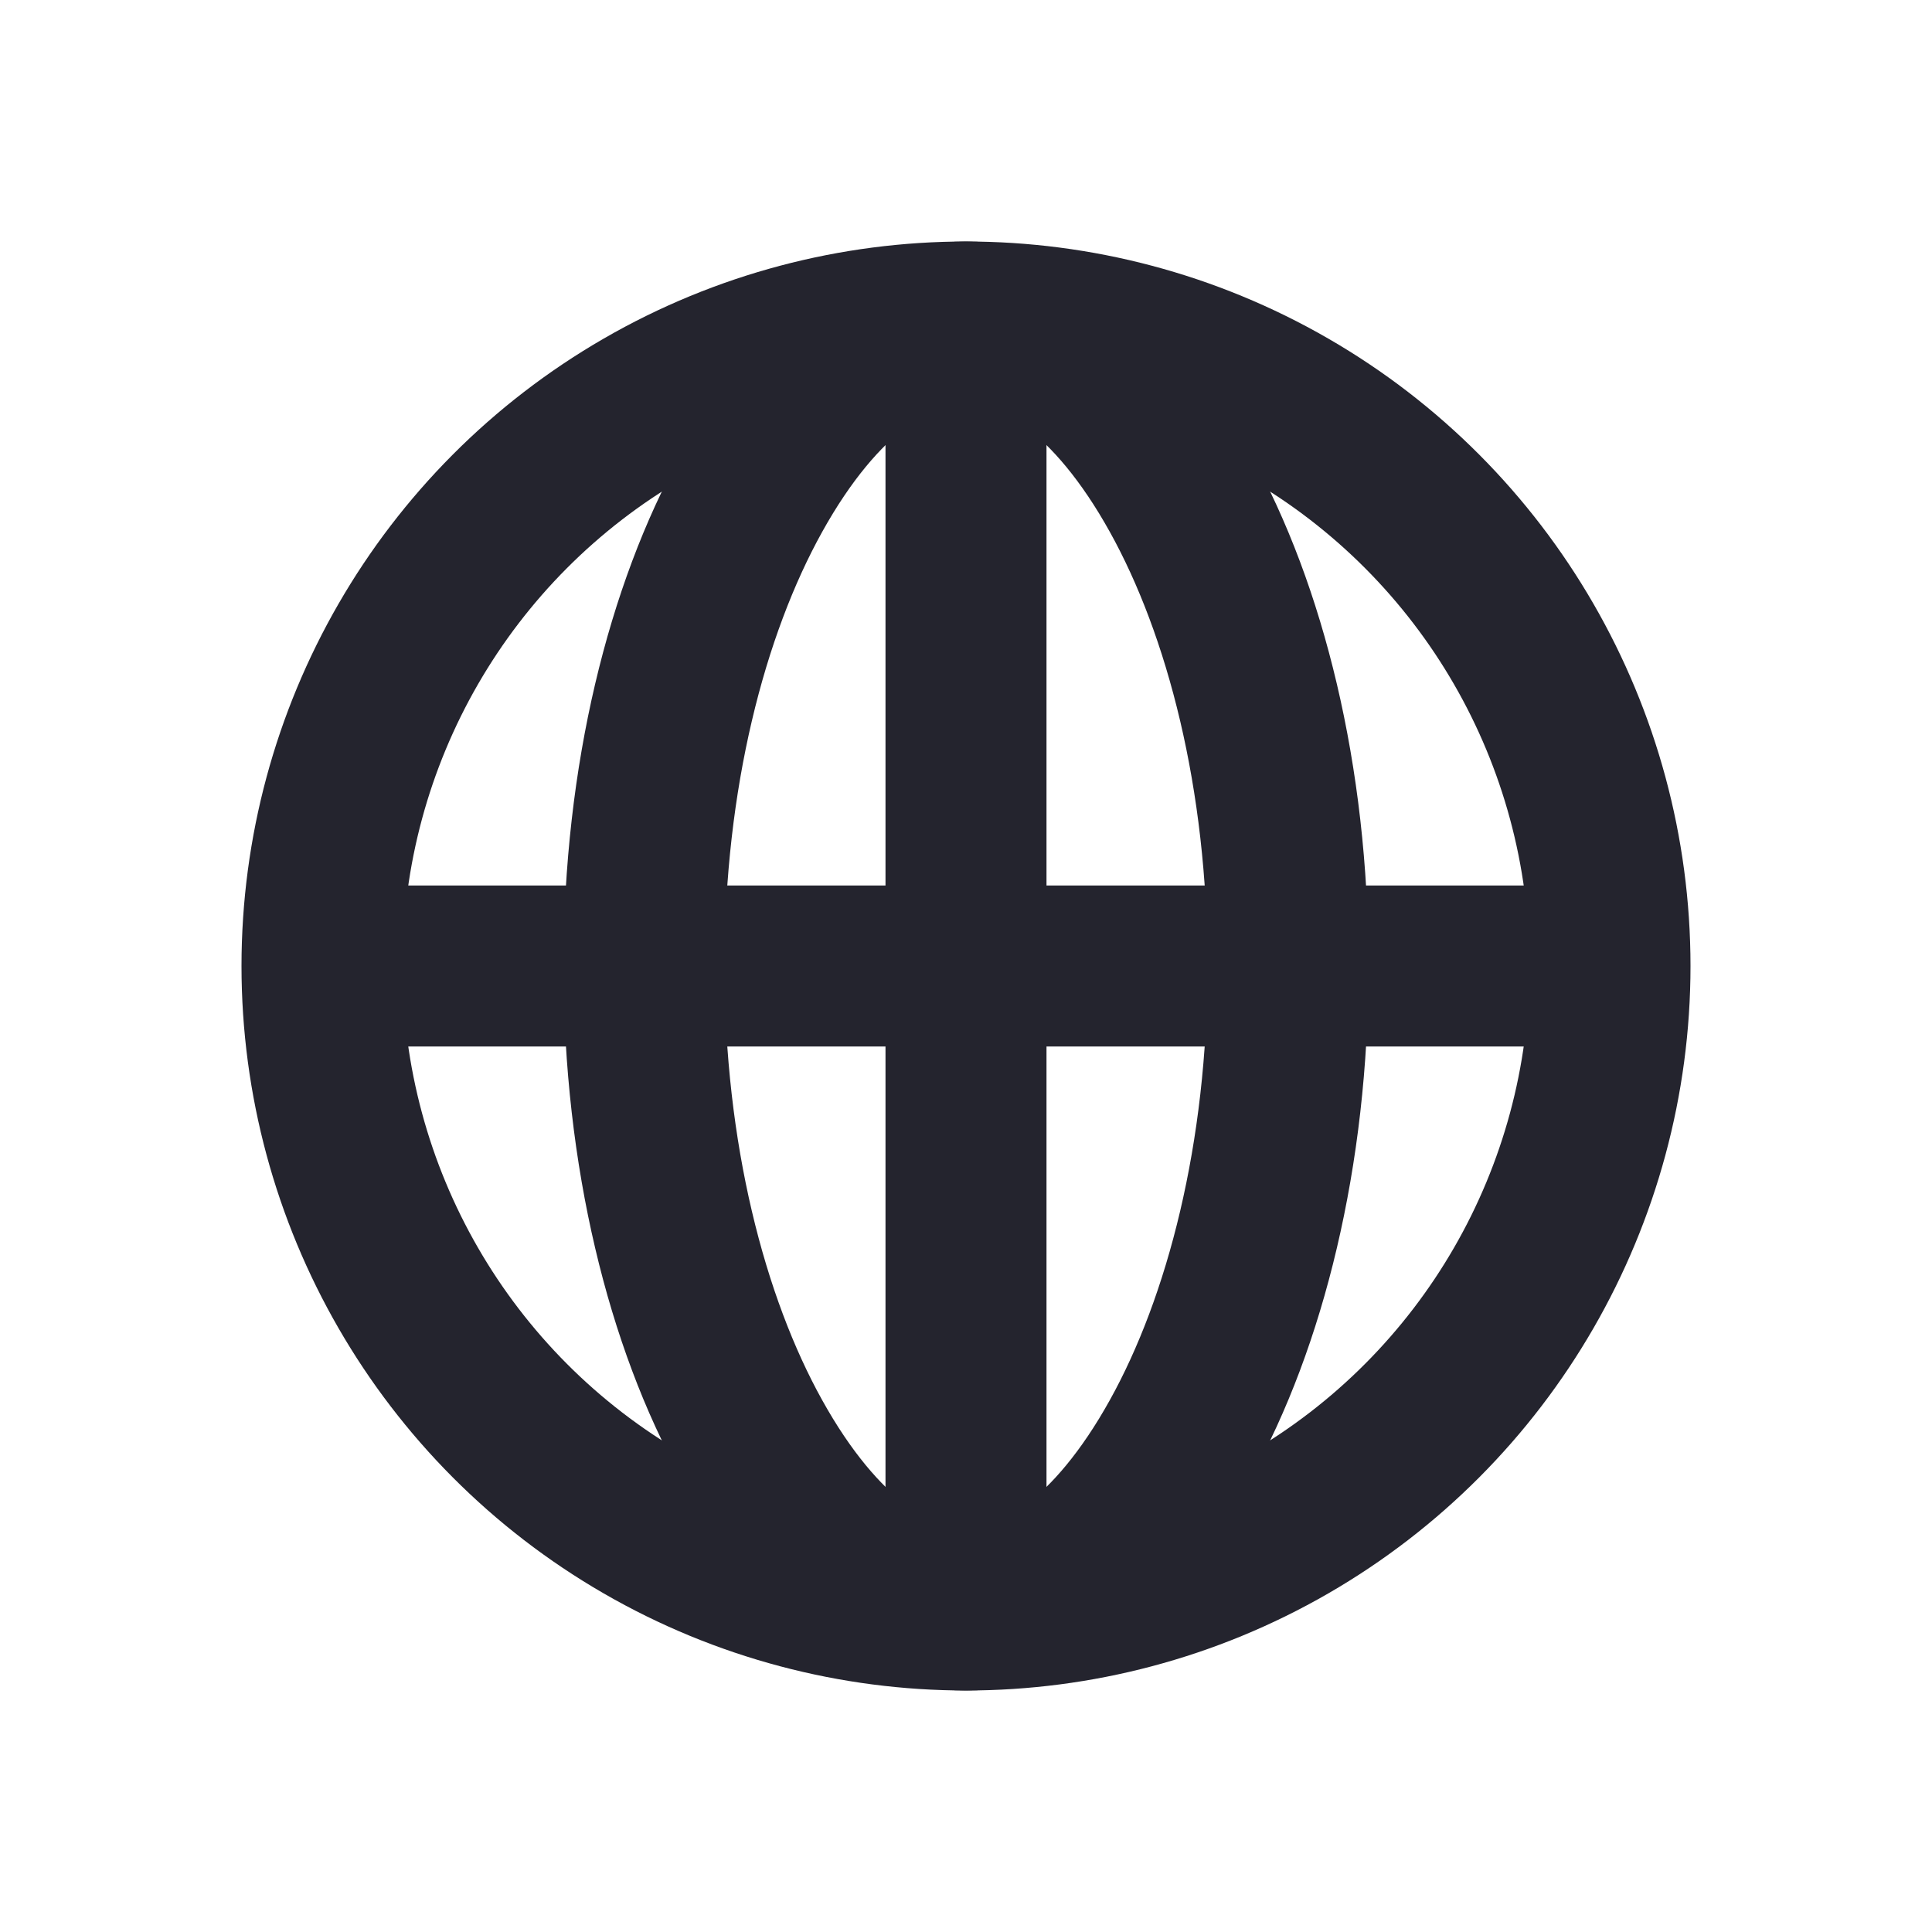<svg width="24" height="24" viewBox="0 0 24 24" fill="none" xmlns="http://www.w3.org/2000/svg">
<circle cx="12" cy="12" r="8" stroke="#24242E" stroke-width="2"/>
<path d="M16 12C16 14.348 15.469 16.424 14.661 17.878C13.835 19.366 12.853 20 12 20C11.147 20 10.165 19.366 9.339 17.878C8.531 16.424 8 14.348 8 12C8 9.652 8.531 7.576 9.339 6.122C10.165 4.634 11.147 4 12 4C12.853 4 13.835 4.634 14.661 6.122C15.469 7.576 16 9.652 16 12Z" stroke="#24242E" stroke-width="2"/>
<rect x="4" y="11" width="16" height="2" fill="#24242E"/>
<rect x="11" y="20" width="16" height="2" transform="rotate(-90 11 20)" fill="#24242E"/>
</svg>
